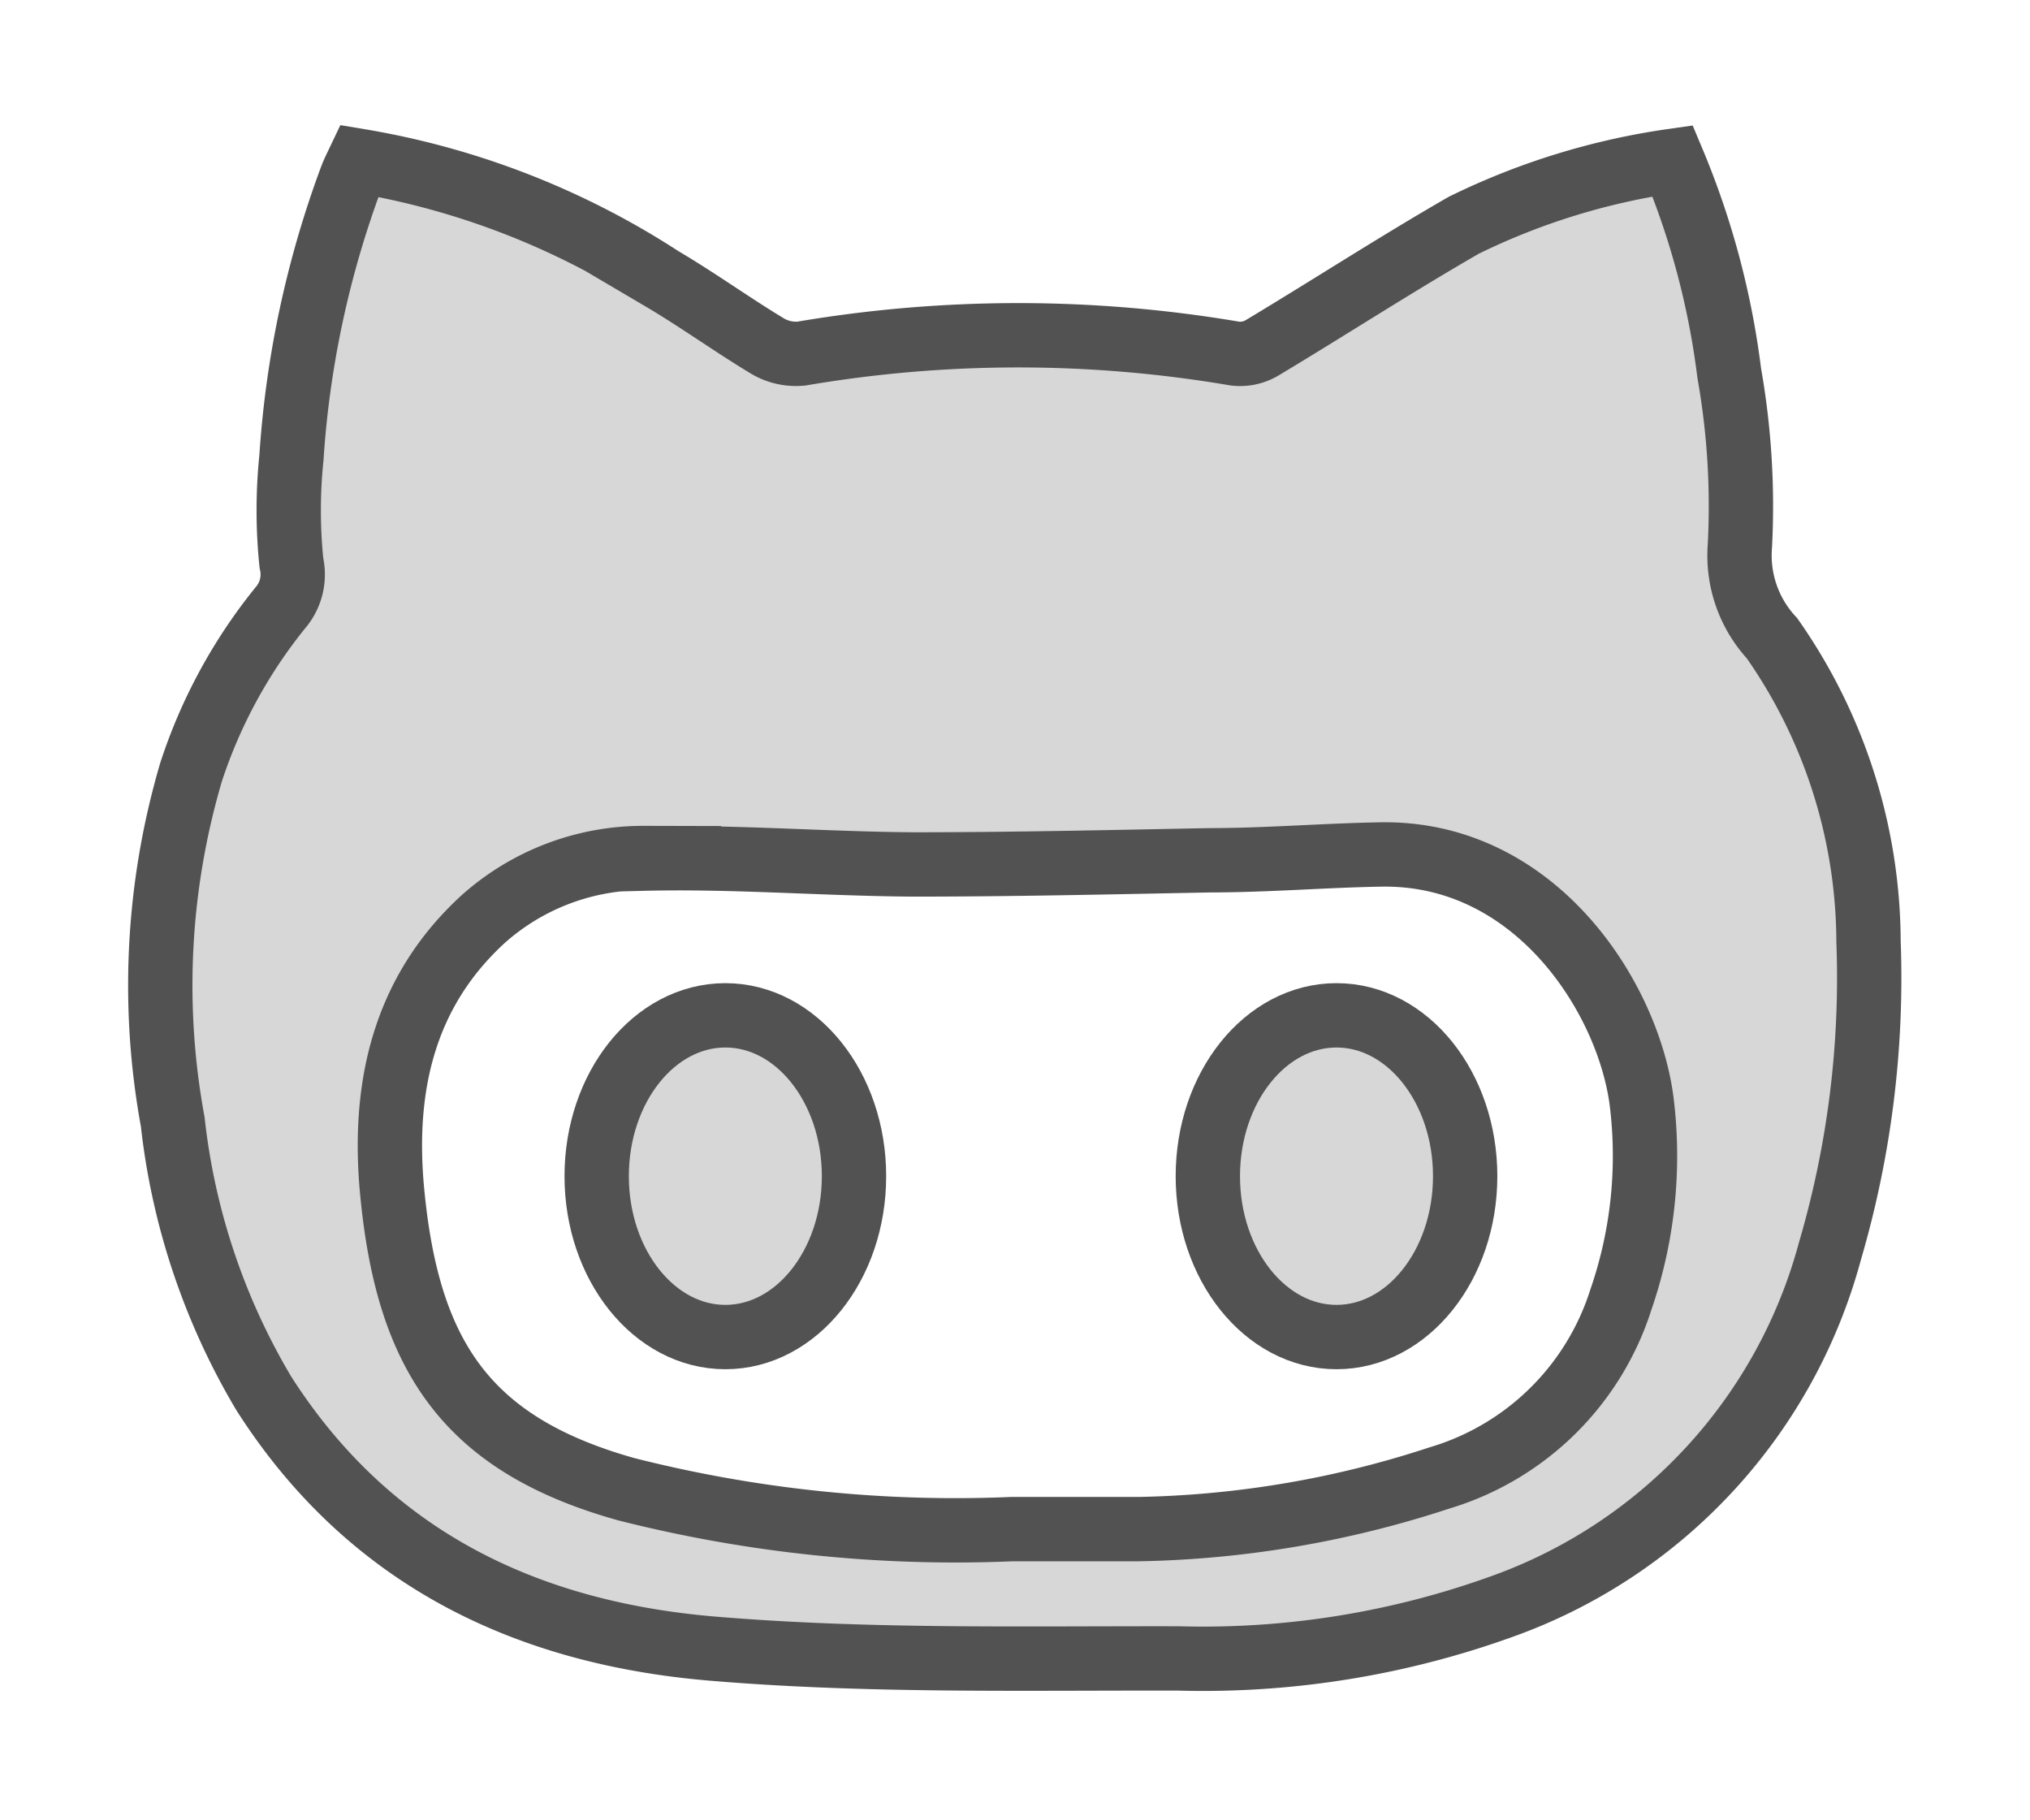 <svg xmlns="http://www.w3.org/2000/svg" xmlns:xlink="http://www.w3.org/1999/xlink" viewBox="0 0 63.11 56.56"><defs><style>.cls-1,.cls-4,.cls-7{fill:none;}.cls-1{clip-rule:evenodd;}.cls-2{clip-path:url(#clip-path);}.cls-3{fill:#d7d7d7;}.cls-4,.cls-7{stroke:#525252;stroke-width:2px;}.cls-4{stroke-linecap:round;stroke-linejoin:round;}.cls-5{clip-path:url(#clip-path-2);}.cls-6{clip-path:url(#clip-path-3);}.cls-7{stroke-miterlimit:10;}</style><clipPath id="clip-path"><path class="cls-1" d="M22.55,41.56c2.21,0,4-2.24,4-5s-1.79-5-4-5-4,2.24-4,5,1.79,5,4,5Zm0,0"/></clipPath><clipPath id="clip-path-2"><path class="cls-1" d="M41.55,41.56c2.21,0,4-2.24,4-5s-1.79-5-4-5-4,2.24-4,5,1.79,5,4,5Zm0,0"/></clipPath><clipPath id="clip-path-3"><path class="cls-1" d="M8.2,43.31c3.3,5.17,8.22,7.44,13.89,7.93,4.83.41,9.7.3,14.55.31a27.42,27.42,0,0,0,10.18-1.66,16.2,16.2,0,0,0,10.07-11,30.13,30.13,0,0,0,1.2-9.62,16.53,16.53,0,0,0-3-9.43,3.78,3.78,0,0,1-1-2.86,23.69,23.69,0,0,0-.33-5.38A25,25,0,0,0,52,5a21.66,21.66,0,0,0-6.49,2c-2.12,1.22-4.17,2.55-6.27,3.81a1.34,1.34,0,0,1-.85.18,40.16,40.16,0,0,0-13.47,0,1.73,1.73,0,0,1-1.07-.24c-1.11-.67-2.16-1.43-3.28-2.09A24.7,24.7,0,0,0,11.16,5c-.1.22-.18.37-.24.53a30.68,30.68,0,0,0-1.86,8.7,15.94,15.94,0,0,0,0,3.27,1.59,1.59,0,0,1-.35,1.4A16,16,0,0,0,5.94,24a23.44,23.44,0,0,0-.57,10.87A21,21,0,0,0,8.2,43.31ZM20,26.69c2.79-.07,5.59.16,8.38.18,3.08,0,6.16-.07,9.24-.13,1.77,0,3.54-.15,5.31-.18,4.78-.08,7.66,4.39,8.1,7.63a13.69,13.69,0,0,1-.64,6.21,8.44,8.44,0,0,1-5.64,5.54,31.66,31.66,0,0,1-9.34,1.59c-1.31,0-2.63,0-3.94,0a41.61,41.61,0,0,1-12-1.24c-5-1.4-6.8-4.18-7.28-9.27-.3-3.2.34-6.17,2.83-8.45a7.48,7.48,0,0,1,5-1.9Zm0,0"/></clipPath></defs><title>github</title><g id="Layer_2" data-name="Layer 2"><g id="Layer_1-2" data-name="Layer 1"><g class="cls-2"><rect class="cls-3" x="13.55" y="26.56" width="18" height="20"/></g><path class="cls-4" d="M22.55,41.56c2.21,0,4-2.24,4-5s-1.79-5-4-5-4,2.24-4,5,1.79,5,4,5Zm0,0"/><g class="cls-5"><rect class="cls-3" x="32.55" y="26.56" width="18" height="20"/></g><path class="cls-4" d="M41.55,41.56c2.21,0,4-2.24,4-5s-1.79-5-4-5-4,2.24-4,5,1.79,5,4,5Zm0,0"/><g class="cls-6"><rect class="cls-3" width="63.11" height="56.56"/></g><path class="cls-7" d="M8.2,43.31c3.3,5.17,8.22,7.44,13.89,7.93,4.83.41,9.7.3,14.55.31a27.42,27.42,0,0,0,10.18-1.66,16.2,16.2,0,0,0,10.07-11,30.13,30.13,0,0,0,1.2-9.62,16.52,16.52,0,0,0-3-9.43,3.78,3.78,0,0,1-1-2.86,23.69,23.69,0,0,0-.33-5.38A25,25,0,0,0,52,5a21.66,21.66,0,0,0-6.49,2c-2.12,1.22-4.17,2.55-6.27,3.81a1.34,1.34,0,0,1-.85.18,40.16,40.16,0,0,0-13.47,0,1.73,1.73,0,0,1-1.07-.24c-1.11-.67-2.16-1.43-3.28-2.09A24.7,24.7,0,0,0,11.16,5c-.1.21-.18.37-.24.53a30.68,30.68,0,0,0-1.86,8.7,15.94,15.94,0,0,0,0,3.27,1.59,1.59,0,0,1-.35,1.4A16,16,0,0,0,5.94,24a23.44,23.44,0,0,0-.57,10.87A21,21,0,0,0,8.2,43.31ZM20,26.69c2.79-.07,5.59.16,8.38.18,3.08,0,6.16-.07,9.24-.13,1.77,0,3.54-.15,5.31-.18,4.78-.08,7.66,4.39,8.1,7.63a13.69,13.69,0,0,1-.64,6.21,8.45,8.45,0,0,1-5.64,5.54,31.66,31.66,0,0,1-9.34,1.59c-1.31,0-2.63,0-3.94,0a41.61,41.61,0,0,1-12-1.24c-5-1.4-6.8-4.18-7.28-9.27-.3-3.2.34-6.17,2.83-8.45a7.48,7.48,0,0,1,5-1.9Zm0,0"/></g></g></svg>